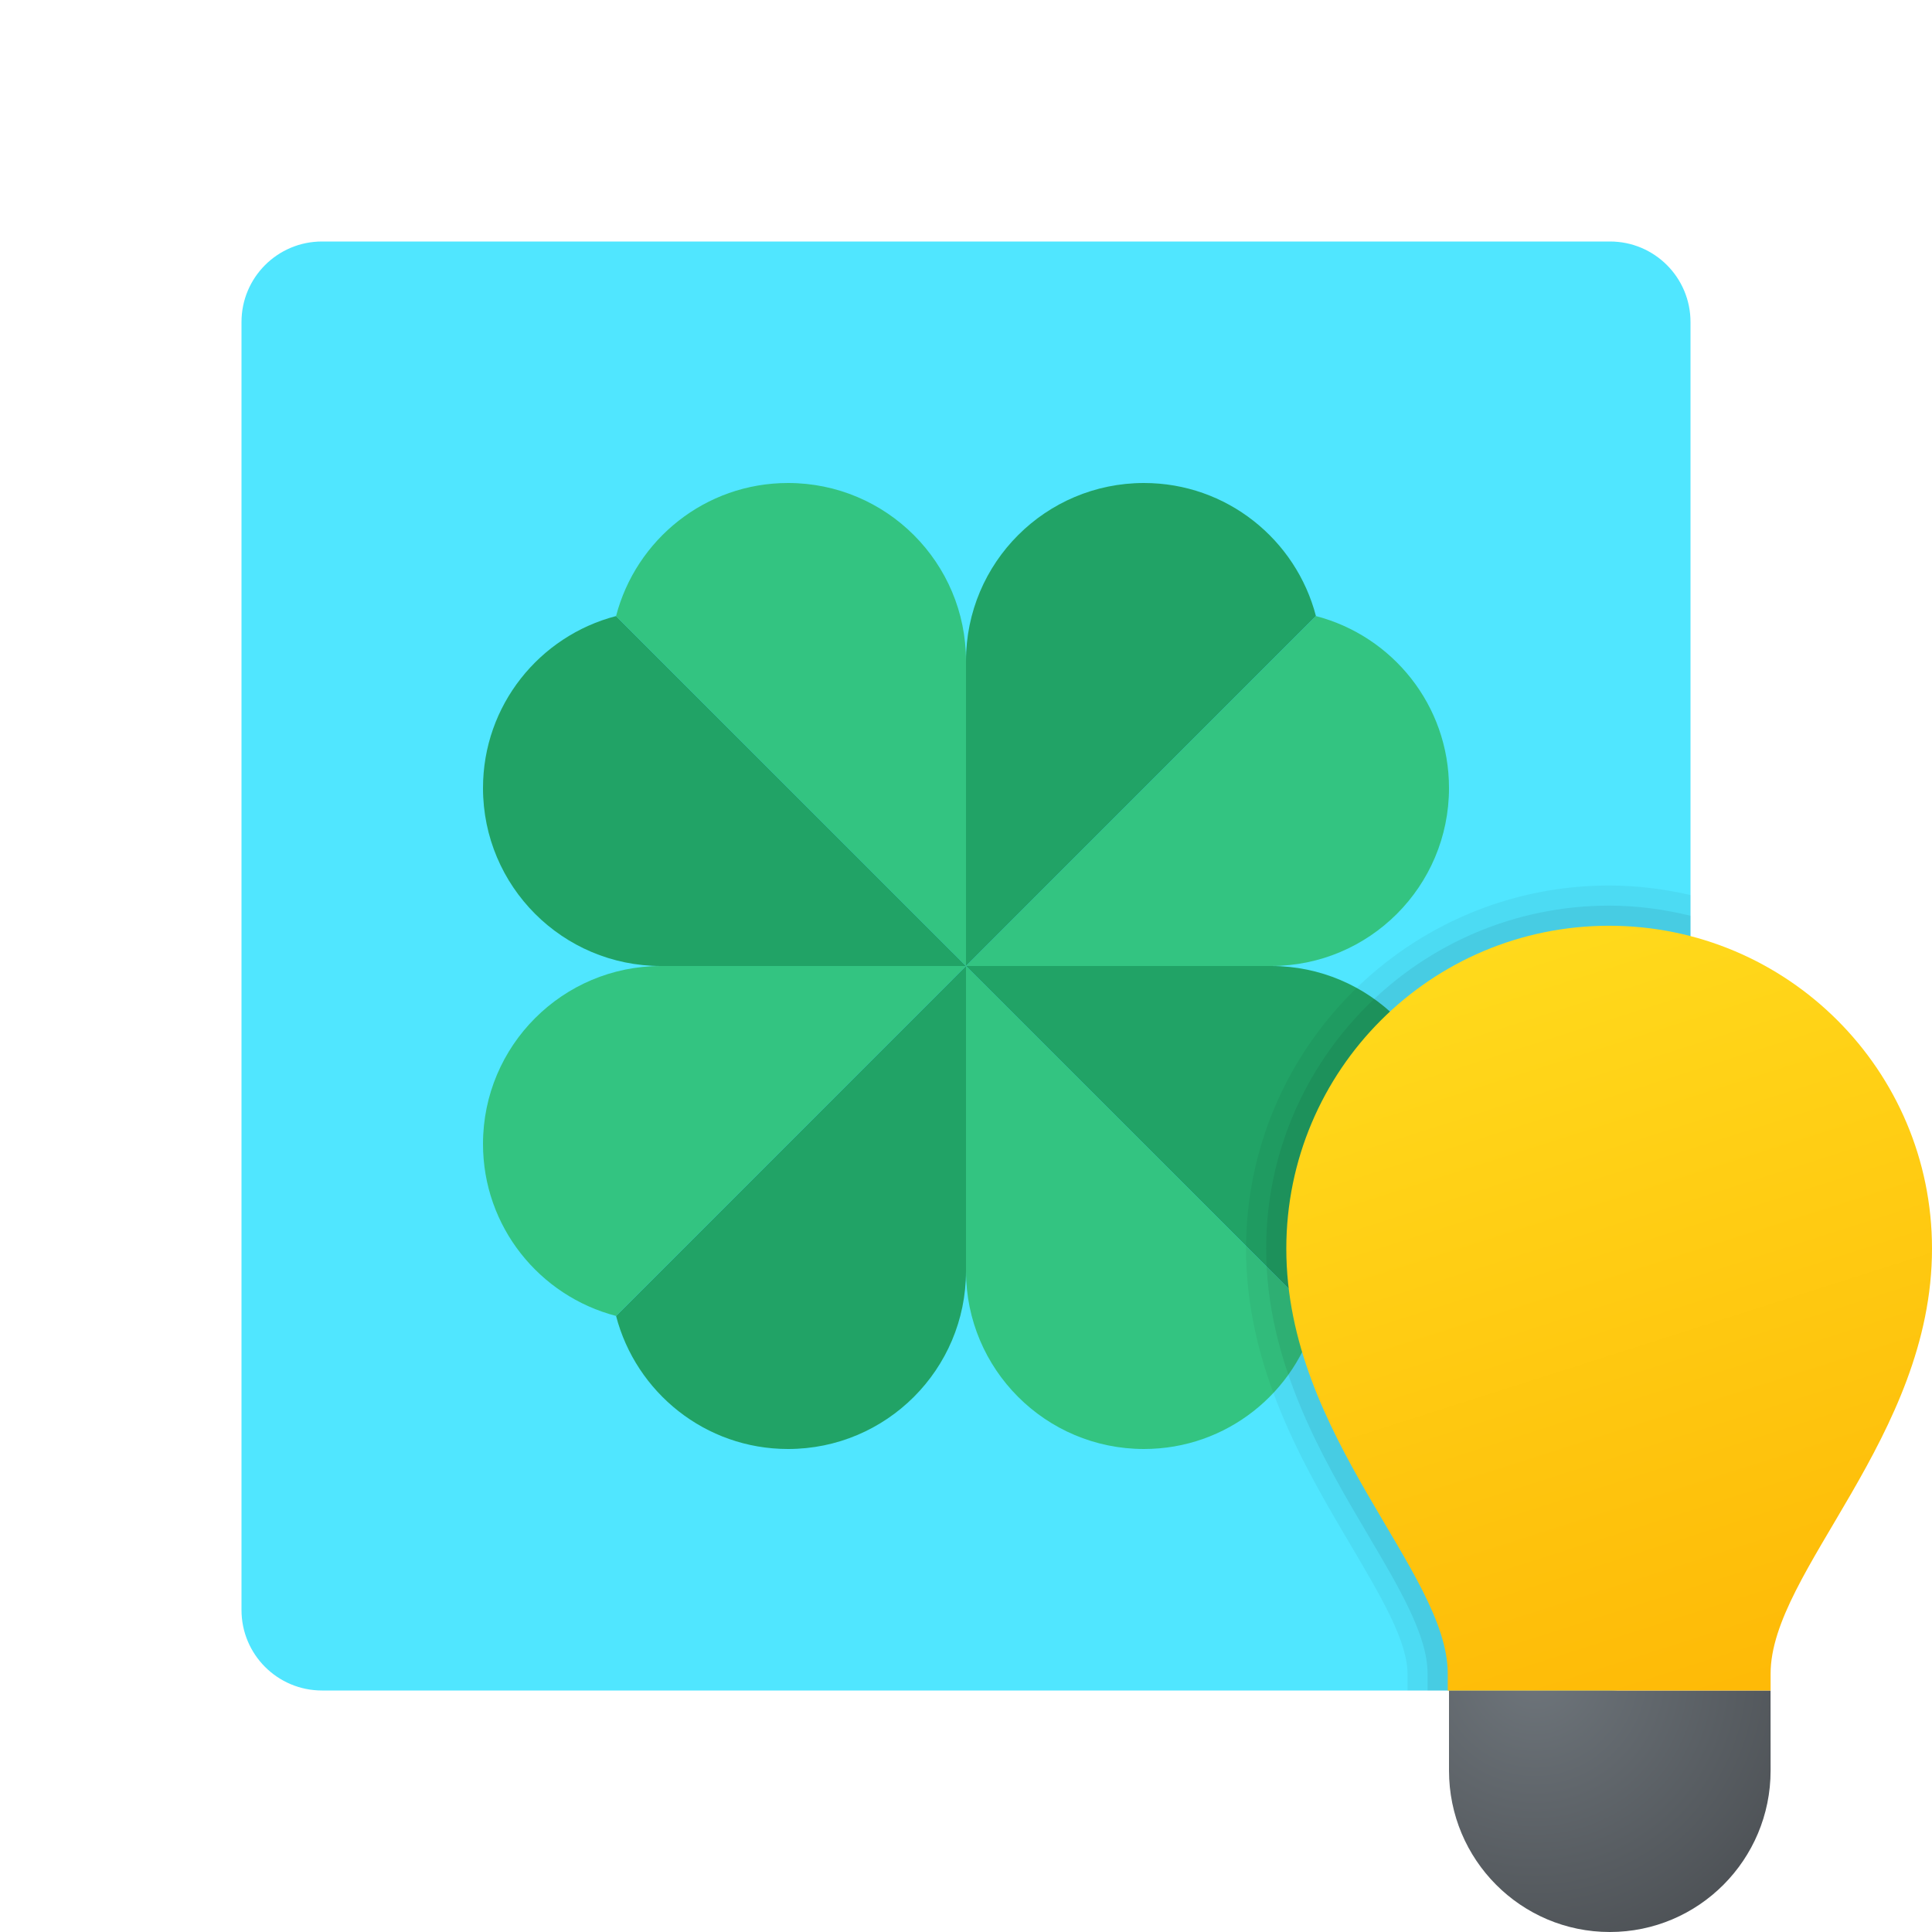 <svg xmlns="http://www.w3.org/2000/svg" viewBox="0 0 48 48"><path fill="#50e6ff" d="M40,6H8C6.895,6,6,6.895,6,8v32c0,1.105,0.895,2,2,2h32c1.105,0,2-0.895,2-2V8	C42,6.895,41.105,6,40,6z"/><path fill="#33c481" d="M24,16.421C24,13.979,22.021,12,19.579,12c-2.056,0-3.778,1.405-4.273,3.305L24,24	C24,24,24,18.476,24,16.421z"/><path fill="#33c481" d="M24,31.579C24,34.021,25.979,36,28.421,36c2.056,0,3.778-1.405,4.273-3.305L24,24	C24,24,24,29.524,24,31.579z"/><path fill="#33c481" d="M31.579,24C34.021,24,36,22.021,36,19.579c0-2.056-1.405-3.778-3.305-4.273L24,24	C24,24,29.524,24,31.579,24z"/><path fill="#33c481" d="M16.421,24C13.979,24,12,25.979,12,28.421c0,2.056,1.405,3.778,3.305,4.273L24,24	C24,24,18.476,24,16.421,24z"/><path fill="#21a366" d="M24,16.421C24,13.979,25.979,12,28.421,12c2.056,0,3.778,1.405,4.273,3.305L24,24	C24,24,24,18.476,24,16.421z"/><path fill="#21a366" d="M24,31.579C24,34.021,22.021,36,19.579,36c-2.056,0-3.778-1.405-4.273-3.305L24,24	C24,24,24,29.524,24,31.579z"/><path fill="#21a366" d="M16.421,24C13.979,24,12,22.021,12,19.579c0-2.056,1.405-3.778,3.305-4.273L24,24	C24,24,18.476,24,16.421,24z"/><path fill="#21a366" d="M31.579,24C34.021,24,36,25.979,36,28.421c0,2.056-1.405,3.778-3.305,4.273L24,24	C24,24,29.524,24,31.579,24z"/><radialGradient id="9n0eHPb2iFeAR2QGKWIVoa" cx="38.115" cy="-467.539" r="8.077" gradientTransform="matrix(.996 0 0 -1 .176 -426)" gradientUnits="userSpaceOnUse"><stop offset="0" stop-color="#6e757b"/><stop offset="1" stop-color="#4a4e52"/></radialGradient><path fill="url(#9n0eHPb2iFeAR2QGKWIVoa)" d="M43.989,42H36c0,0.572,0,1.989,0,1.989C36,46.205,37.788,48,39.995,48	s3.995-1.795,3.995-4.011C43.989,43.989,43.989,42.572,43.989,42z"/><path d="M39.979,22c-4.975,0-9.021,4.047-9.021,9.021c0,2.968,1.44,5.405,2.6,7.368	c0.757,1.282,1.411,2.39,1.411,3.193V42H40c1.105,0,2-0.895,2-2V22.237C41.349,22.087,40.674,22,39.979,22z" opacity=".05"/><path d="M39.979,22.5c-4.699,0-8.521,3.822-8.521,8.521c0,2.83,1.401,5.203,2.527,7.109	c0.796,1.348,1.483,2.511,1.483,3.452V42H40c1.105,0,2-0.895,2-2V22.752C41.351,22.593,40.676,22.5,39.979,22.5z" opacity=".07"/><linearGradient id="9n0eHPb2iFeAR2QGKWIVob" x1="37.479" x2="43.993" y1="-449.25" y2="-469.623" gradientTransform="matrix(1 0 0 -1 0 -426)" gradientUnits="userSpaceOnUse"><stop offset="0" stop-color="#ffda1c"/><stop offset="1" stop-color="#feb705"/></linearGradient><path fill="url(#9n0eHPb2iFeAR2QGKWIVob)" d="M48,31.021C48,26.592,44.408,23,39.979,23s-8.021,3.592-8.021,8.021	c0,4.679,4.011,8.021,4.011,10.561V42h8.021v-0.417C43.989,39.043,48,35.701,48,31.021z"/></svg>